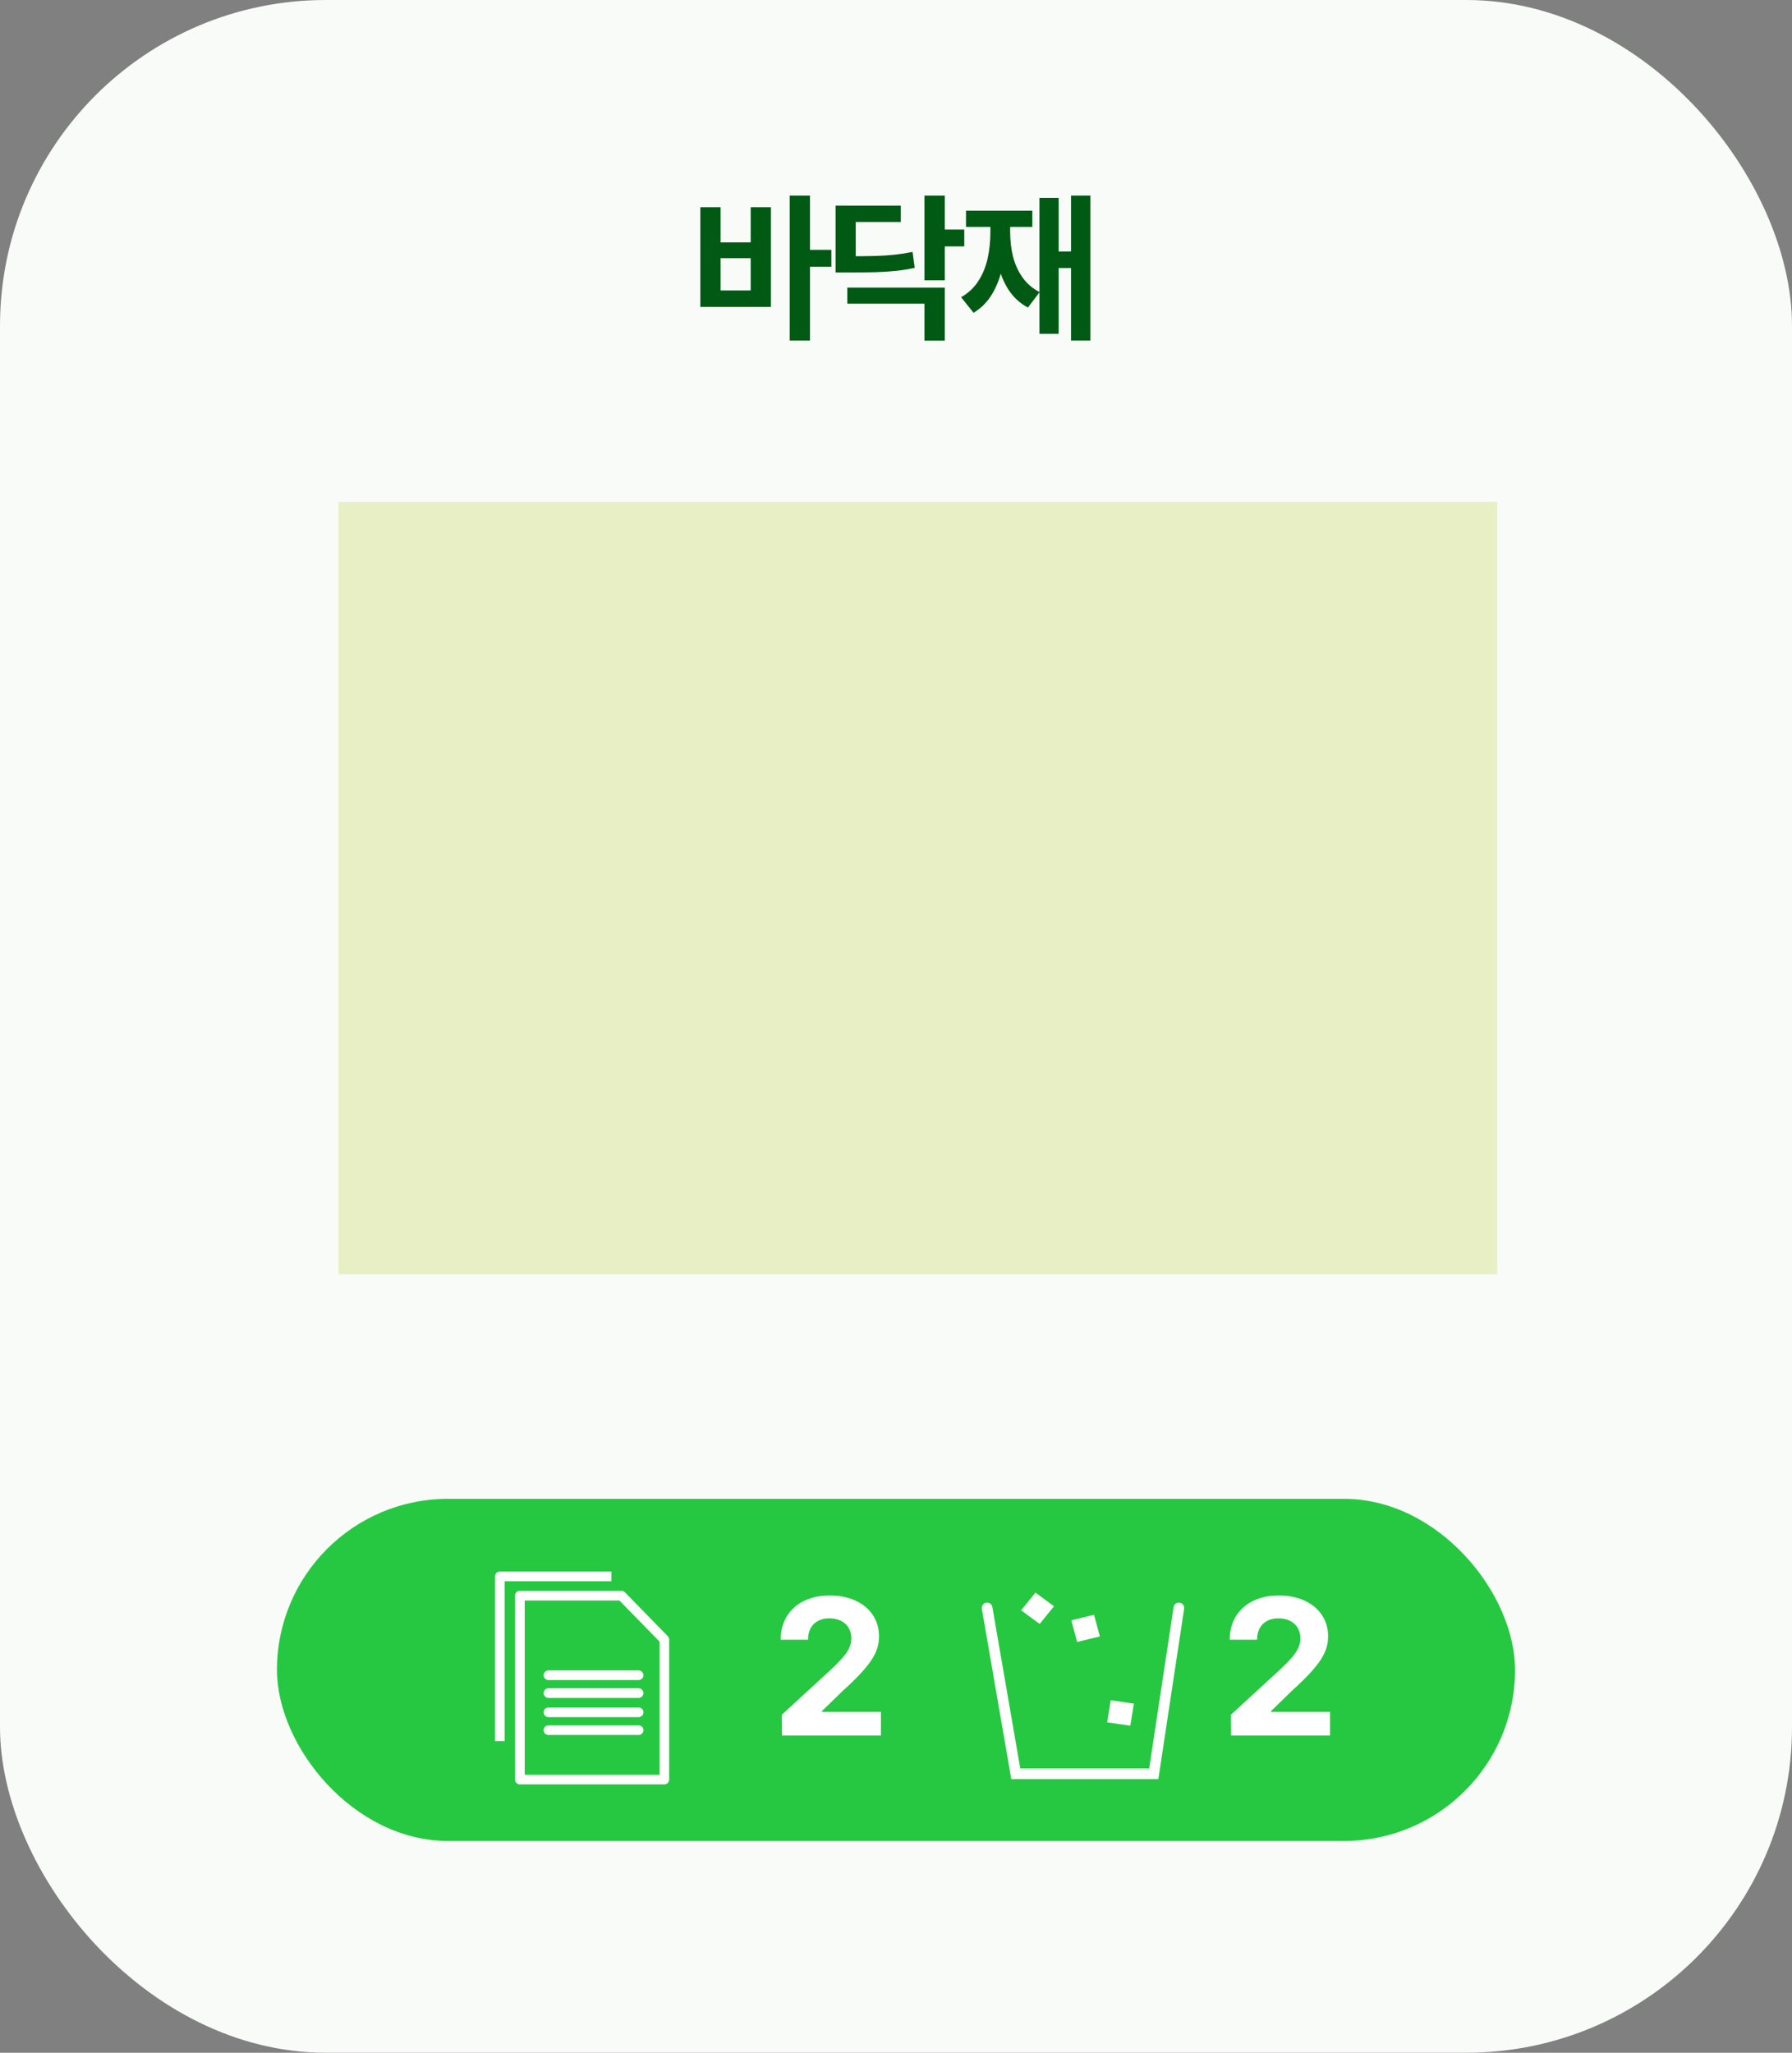 <svg width="110" height="126" viewBox="0 0 110 126" fill="none" xmlns="http://www.w3.org/2000/svg">
<rect x="0" y="0" width="110" height="126" fill="#808080" stroke="none"/>
<rect width="110" height="126" rx="20" fill="#F9FBF9"/>
<rect x="17" y="92" width="76" height="21" rx="10.5" fill="#27C841"/>
<path d="M48.004 106.531L47.992 105.254L51.039 102.453C51.83 101.697 52.258 101.229 52.258 100.555C52.258 99.799 51.69 99.33 50.91 99.336C50.114 99.33 49.592 99.834 49.598 100.648H47.922C47.916 98.99 49.147 97.93 50.934 97.93C52.75 97.93 53.957 98.967 53.957 100.438C53.957 101.404 53.489 102.195 51.742 103.777L50.453 105.031V105.078H54.075V106.531H48.004Z" fill="white"/>
<path d="M75.57 106.531L75.558 105.254L78.605 102.453C79.396 101.697 79.823 101.229 79.823 100.555C79.823 99.799 79.255 99.33 78.476 99.336C77.679 99.33 77.157 99.834 77.163 100.648H75.487C75.482 98.99 76.712 97.93 78.499 97.93C80.316 97.93 81.523 98.967 81.523 100.438C81.523 101.404 81.054 102.195 79.308 103.777L78.019 105.031V105.078H81.64V106.531H75.57Z" fill="white"/>
<path fill-rule="evenodd" clip-rule="evenodd" d="M64.698 98.594L63.56 97.757L62.682 98.842L63.82 99.68L64.698 98.594ZM60.914 98.641C60.883 98.463 60.714 98.344 60.536 98.375C60.358 98.406 60.239 98.575 60.27 98.753L62.03 108.93L62.077 109.201H62.352H70.823H71.104L71.146 108.923L72.686 98.746C72.713 98.567 72.59 98.401 72.412 98.374C72.233 98.347 72.067 98.469 72.04 98.648L70.542 108.547H62.627L60.914 98.641ZM65.762 99.457L67.155 99.117L67.512 100.445L66.119 100.785L65.762 99.457ZM69.602 104.571L68.181 104.363L67.963 105.718L69.383 105.926L69.602 104.571Z" fill="white"/>
<path d="M49.72 20.901H48.473V12.006H49.72V20.901ZM51.032 16.374H49.443V15.335H51.032V16.374ZM44.233 14.879H46.08V12.721H47.323V18.84H42.99V12.721H44.233V14.879ZM46.08 17.828V15.849H44.233V17.828H46.08ZM57.996 17.206H56.746V12.006H57.996V17.206ZM59.191 15.124H57.644V14.092H59.191V15.124ZM57.996 20.908H56.746V18.64H52.012V17.655H57.996V20.908ZM52.032 15.729C52.734 15.729 53.305 15.723 53.745 15.711C54.185 15.697 54.584 15.671 54.943 15.632C55.302 15.593 55.66 15.536 56.017 15.463L56.148 16.44C55.782 16.52 55.41 16.581 55.033 16.623C54.658 16.662 54.241 16.69 53.783 16.706C53.325 16.72 52.741 16.727 52.032 16.727H51.29V15.729H52.032ZM55.295 13.626H52.529V16.316H51.29V12.621H55.295V13.626ZM66.935 20.901H65.743V12.006H66.935V20.901ZM66.147 16.45H64.642V15.435H66.147V16.45ZM64.984 20.49H63.806V12.144H64.984V20.49ZM61.741 14.209C61.739 14.983 61.673 15.688 61.544 16.326C61.418 16.961 61.207 17.529 60.913 18.028C60.62 18.526 60.236 18.916 59.759 19.199L58.996 18.242C59.429 17.998 59.779 17.673 60.046 17.265C60.313 16.855 60.504 16.395 60.619 15.884C60.736 15.373 60.795 14.815 60.795 14.209V13.377H61.741V14.209ZM62.007 14.209C62.007 14.762 62.066 15.275 62.183 15.749C62.303 16.221 62.496 16.647 62.763 17.027C63.033 17.407 63.384 17.708 63.817 17.932L63.098 18.878C62.61 18.618 62.214 18.255 61.91 17.79C61.609 17.323 61.39 16.789 61.254 16.188C61.119 15.587 61.052 14.928 61.054 14.209V13.377H62.007V14.209ZM63.368 13.926H59.297V12.932H63.368V13.926Z" fill="#005A13"/>
<rect x="20.773" y="30.802" width="71.128" height="47.419" fill="#E9EFC4"/>
<path fill-rule="evenodd" clip-rule="evenodd" d="M30.386 96.762C30.386 96.598 30.519 96.465 30.683 96.465H37.53V97.059H30.98V106.873H30.386V96.762ZM31.615 97.942C31.615 97.778 31.748 97.645 31.912 97.645H38.144C38.224 97.645 38.301 97.677 38.357 97.734L40.99 100.431C41.044 100.486 41.075 100.56 41.075 100.638V109.232C41.075 109.396 40.942 109.529 40.778 109.529H31.912C31.748 109.529 31.615 109.396 31.615 109.232V97.942ZM32.209 98.239V108.935H40.481V100.759L38.019 98.239H32.209ZM33.668 102.532C33.504 102.532 33.371 102.665 33.371 102.829C33.371 102.993 33.504 103.125 33.668 103.125H39.198C39.362 103.125 39.495 102.993 39.495 102.829C39.495 102.665 39.362 102.532 39.198 102.532H33.668ZM33.668 103.627C33.504 103.627 33.371 103.76 33.371 103.924C33.371 104.088 33.504 104.221 33.668 104.221H39.198C39.362 104.221 39.495 104.088 39.495 103.924C39.495 103.76 39.362 103.627 39.198 103.627H33.668ZM33.668 104.807C33.504 104.807 33.371 104.94 33.371 105.103C33.371 105.267 33.504 105.4 33.668 105.4H39.198C39.362 105.4 39.495 105.267 39.495 105.103C39.495 104.94 39.362 104.807 39.198 104.807H33.668ZM33.668 105.902C33.504 105.902 33.371 106.035 33.371 106.199C33.371 106.363 33.504 106.496 33.668 106.496H39.198C39.362 106.496 39.495 106.363 39.495 106.199C39.495 106.035 39.362 105.902 39.198 105.902H33.668Z" fill="white"/>
</svg>
